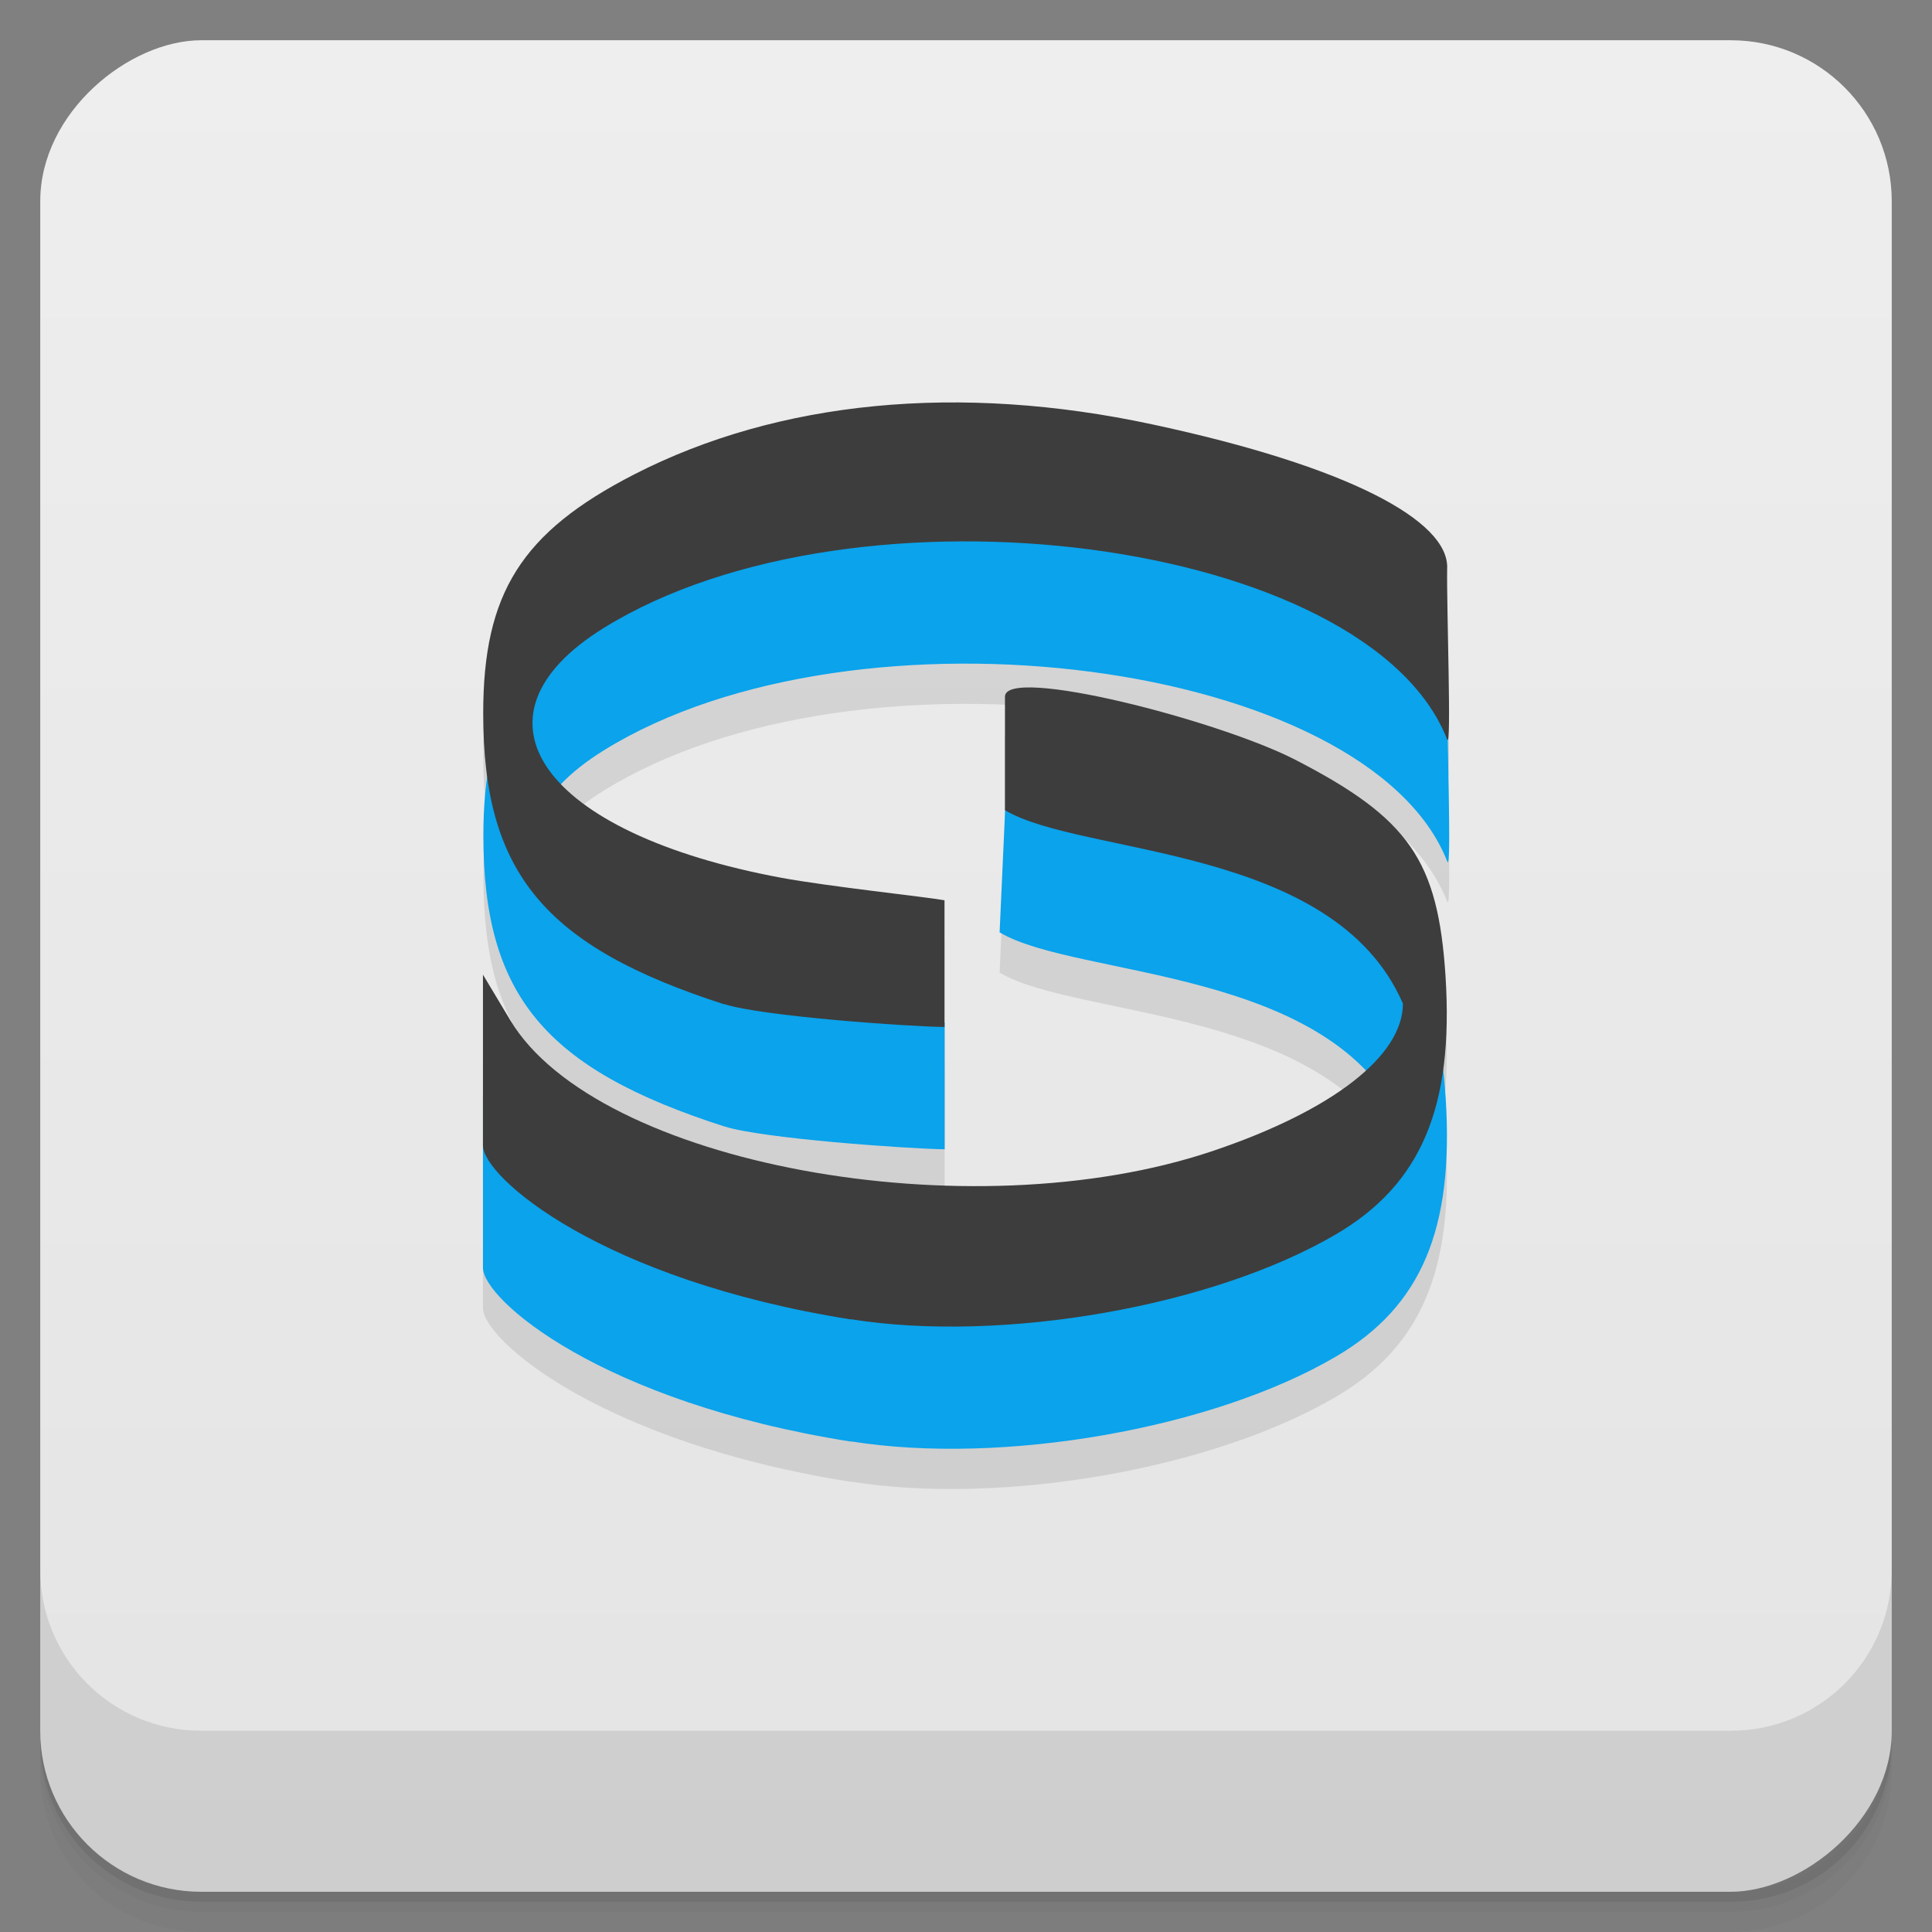 <svg version="1.1" viewBox="0 0 48 48" xmlns="http://www.w3.org/2000/svg" xmlns:xlink="http://www.w3.org/1999/xlink">
 <rect x="0" y="0" width="48" height="48" fill="#808080" stroke="none"/>
 <defs>
  <linearGradient id="bg" x1="1" x2="47" style="" gradientTransform="translate(-48 .002)" gradientUnits="userSpaceOnUse">
   <stop style="stop-color:#e4e4e4" offset="0"/>
   <stop style="stop-color:#eee" offset="1"/>
  </linearGradient>
 </defs>
 <path d="m1 43v0.25c0 2.216 1.784 4 4 4h38c2.216 0 4-1.784 4-4v-0.25c0 2.216-1.784 4-4 4h-38c-2.216 0-4-1.784-4-4zm0 0.5v0.5c0 2.216 1.784 4 4 4h38c2.216 0 4-1.784 4-4v-0.5c0 2.216-1.784 4-4 4h-38c-2.216 0-4-1.784-4-4z" style="opacity:.02"/>
 <path d="m1 43.25v0.25c0 2.216 1.784 4 4 4h38c2.216 0 4-1.784 4-4v-0.25c0 2.216-1.784 4-4 4h-38c-2.216 0-4-1.784-4-4z" style="opacity:.05"/>
 <path d="m1 43v0.25c0 2.216 1.784 4 4 4h38c2.216 0 4-1.784 4-4v-0.25c0 2.216-1.784 4-4 4h-38c-2.216 0-4-1.784-4-4z" style="opacity:.1"/>
 <rect transform="rotate(-90)" x="-47" y="1" width="46" height="46" rx="4" style="fill:url(#bg)"/>
 <g style="opacity:.1">
  <path d="m21.14 36.816c-6.203-0.98-9.141-3.527-9.141-4.32v-4.242l0.684 1.141c2.145 3.559 11.402 5.277 17.453 3.234 2.965-0.996 4.719-2.359 4.719-3.66-1.711-3.953-8.109-3.66-10.02-4.805l0.137-3.035c0.035-0.777 5.301 0.797 7.219 1.789 2.824 1.457 3.539 2.496 3.727 5.371 0.207 3.254-0.609 5.172-2.719 6.41-3.055 1.797-8.289 2.711-12.05 2.113m-3.148-7.824c-4.473-1.434-5.992-3.27-5.992-7.23 0-2.984 0.953-4.496 3.754-5.934 3.582-1.836 8.08-2.27 12.867-1.246 4.871 1.047 7.387 2.398 7.328 3.59-0.016 0.938 0.113 4.531 0 4.238-1.953-4.992-14.668-6.66-20.953-2.766-3.586 2.219-1.535 5.102 4.41 6.207 1.184 0.219 3.582 0.469 4.055 0.559v3.148c-0.973-0.016-4.539-0.27-5.465-0.566" style=""/>
  <path id="SVGCleanerId_0" d="m21.14 33.781c-6.203-0.984-9.141-3.531-9.141-4.324v-4.242l0.684 1.141c2.145 3.563 11.402 5.281 17.453 3.238 2.965-1 4.719-2.359 4.719-3.66-1.711-3.953-7.977-3.664-9.887-4.805v-2.82c0-0.777 5.301 0.582 7.219 1.57 2.824 1.457 3.539 2.496 3.727 5.375 0.207 3.254-0.609 5.172-2.719 6.41-3.055 1.793-8.289 2.711-12.05 2.113m-3.148-7.824c-4.473-1.438-5.992-3.27-5.992-7.23 0-2.988 0.953-4.5 3.754-5.938 3.582-1.836 8.08-2.27 12.867-1.242 4.871 1.043 7.387 2.398 7.328 3.586-0.016 0.941 0.113 4.531 0 4.242-1.953-4.996-14.668-6.66-20.953-2.77-3.586 2.219-1.535 5.102 4.41 6.207 1.184 0.219 3.582 0.473 4.055 0.559v3.148c-0.973-0.012-4.539-0.27-5.465-0.566" style=""/>
 </g>
 <path d="m21.14 35.816c-6.203-0.98-9.141-3.527-9.141-4.32v-4.242l0.684 1.141c2.145 3.559 11.402 5.277 17.453 3.234 2.965-0.996 4.719-2.359 4.719-3.66-1.711-3.953-8.109-3.66-10.02-4.805l0.137-3.035c0.035-0.777 5.301 0.797 7.219 1.789 2.824 1.457 3.539 2.496 3.727 5.371 0.207 3.254-0.609 5.172-2.719 6.41-3.055 1.797-8.289 2.711-12.05 2.113m-3.148-7.824c-4.473-1.434-5.992-3.27-5.992-7.23 0-2.984 0.953-4.496 3.754-5.934 3.582-1.836 8.08-2.27 12.867-1.246 4.871 1.047 7.387 2.398 7.328 3.59-0.016 0.938 0.113 4.531 0 4.238-1.953-4.992-14.668-6.66-20.953-2.766-3.586 2.219-1.535 5.102 4.41 6.207 1.184 0.219 3.582 0.469 4.055 0.559v3.148c-0.973-0.016-4.539-0.27-5.465-0.566" style="fill:#0aa3ec"/>
 <use transform="translate(0,-1)" width="100%" height="100%" style="fill:#3d3d3d" xlink:href="#SVGCleanerId_0"/>
 <path d="m1 39v4c0 2.216 1.784 4 4 4h38c2.216 0 4-1.784 4-4v-4c0 2.216-1.784 4-4 4h-38c-2.216 0-4-1.784-4-4z" style="opacity:.1"/>
</svg>
